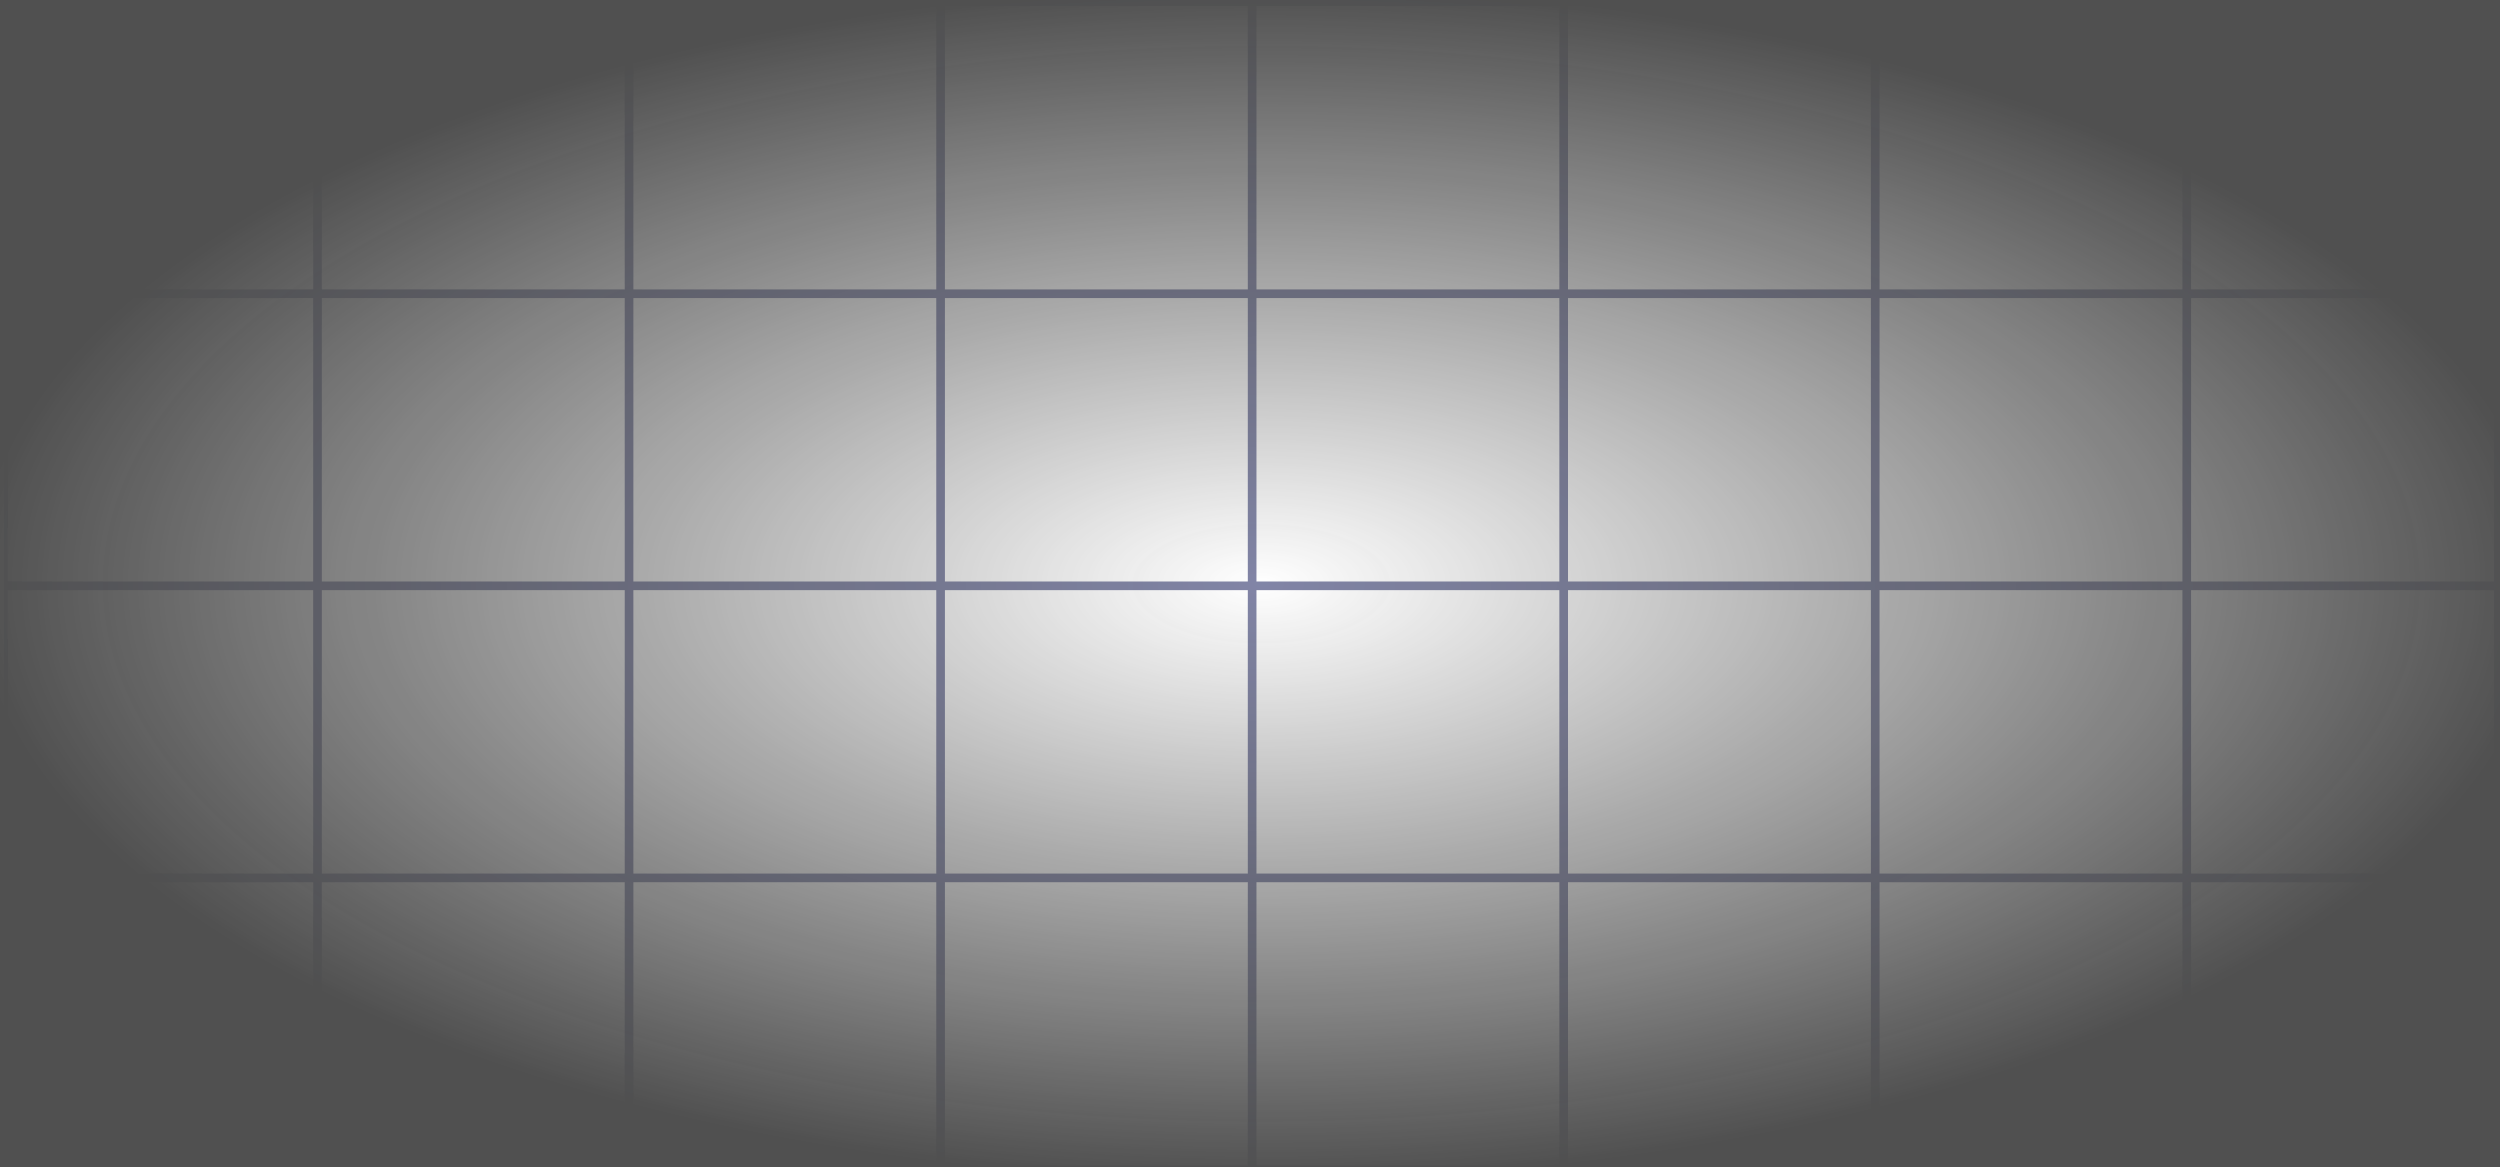 <svg width="439" height="205" viewBox="0 0 439 205" fill="none" xmlns="http://www.w3.org/2000/svg">
<g opacity="0.7" clip-path="url(#clip0_11156_8024)">
<path d="M55.754 -102.281V560.699" stroke="#4C5181" stroke-width="1.518"/>
<path d="M1.047 -102.281V560.699" stroke="#4C5181" stroke-width="0.684"/>
<path d="M110.461 -102.281V560.699" stroke="#4C5181" stroke-width="1.518"/>
<path d="M165.168 -102.281V560.699" stroke="#4C5181" stroke-width="1.518"/>
<path d="M219.875 -102.281V560.699" stroke="#4C5181" stroke-width="1.518"/>
<path d="M274.582 -102.281V560.699" stroke="#4C5181" stroke-width="1.518"/>
<path d="M329.289 -102.281V560.699" stroke="#4C5181" stroke-width="1.518"/>
<path d="M383.996 -102.281V560.699" stroke="#4C5181" stroke-width="1.518"/>
<path d="M438.703 -102.281V560.699" stroke="#4C5181" stroke-width="1.518"/>
<path d="M1314.01 0.294L1.047 0.294" stroke="#4C5181" stroke-width="1.518"/>
<path d="M1314.01 51.582L1.047 51.582" stroke="#4C5181" stroke-width="1.518"/>
<path d="M1314.01 102.87L1.047 102.87" stroke="#4C5181" stroke-width="1.518"/>
<path d="M1314.01 205.446L1.047 205.446" stroke="#4C5181" stroke-width="1.518"/>
<path d="M1314.01 154.158L1.047 154.158" stroke="#4C5181" stroke-width="1.518"/>
<rect width="443" height="205" fill="url(#paint0_radial_11156_8024)"/>
</g>
<defs>
<radialGradient id="paint0_radial_11156_8024" cx="0" cy="0" r="1" gradientUnits="userSpaceOnUse" gradientTransform="translate(221.5 102.5) rotate(89.927) scale(137.466 297.061)">
<stop stop-color="#050505" stop-opacity="0"/>
<stop offset="0.766" stop-color="#050505"/>
</radialGradient>
<clipPath id="clip0_11156_8024">
<rect width="439" height="205" fill="white"/>
</clipPath>
</defs>
</svg>
